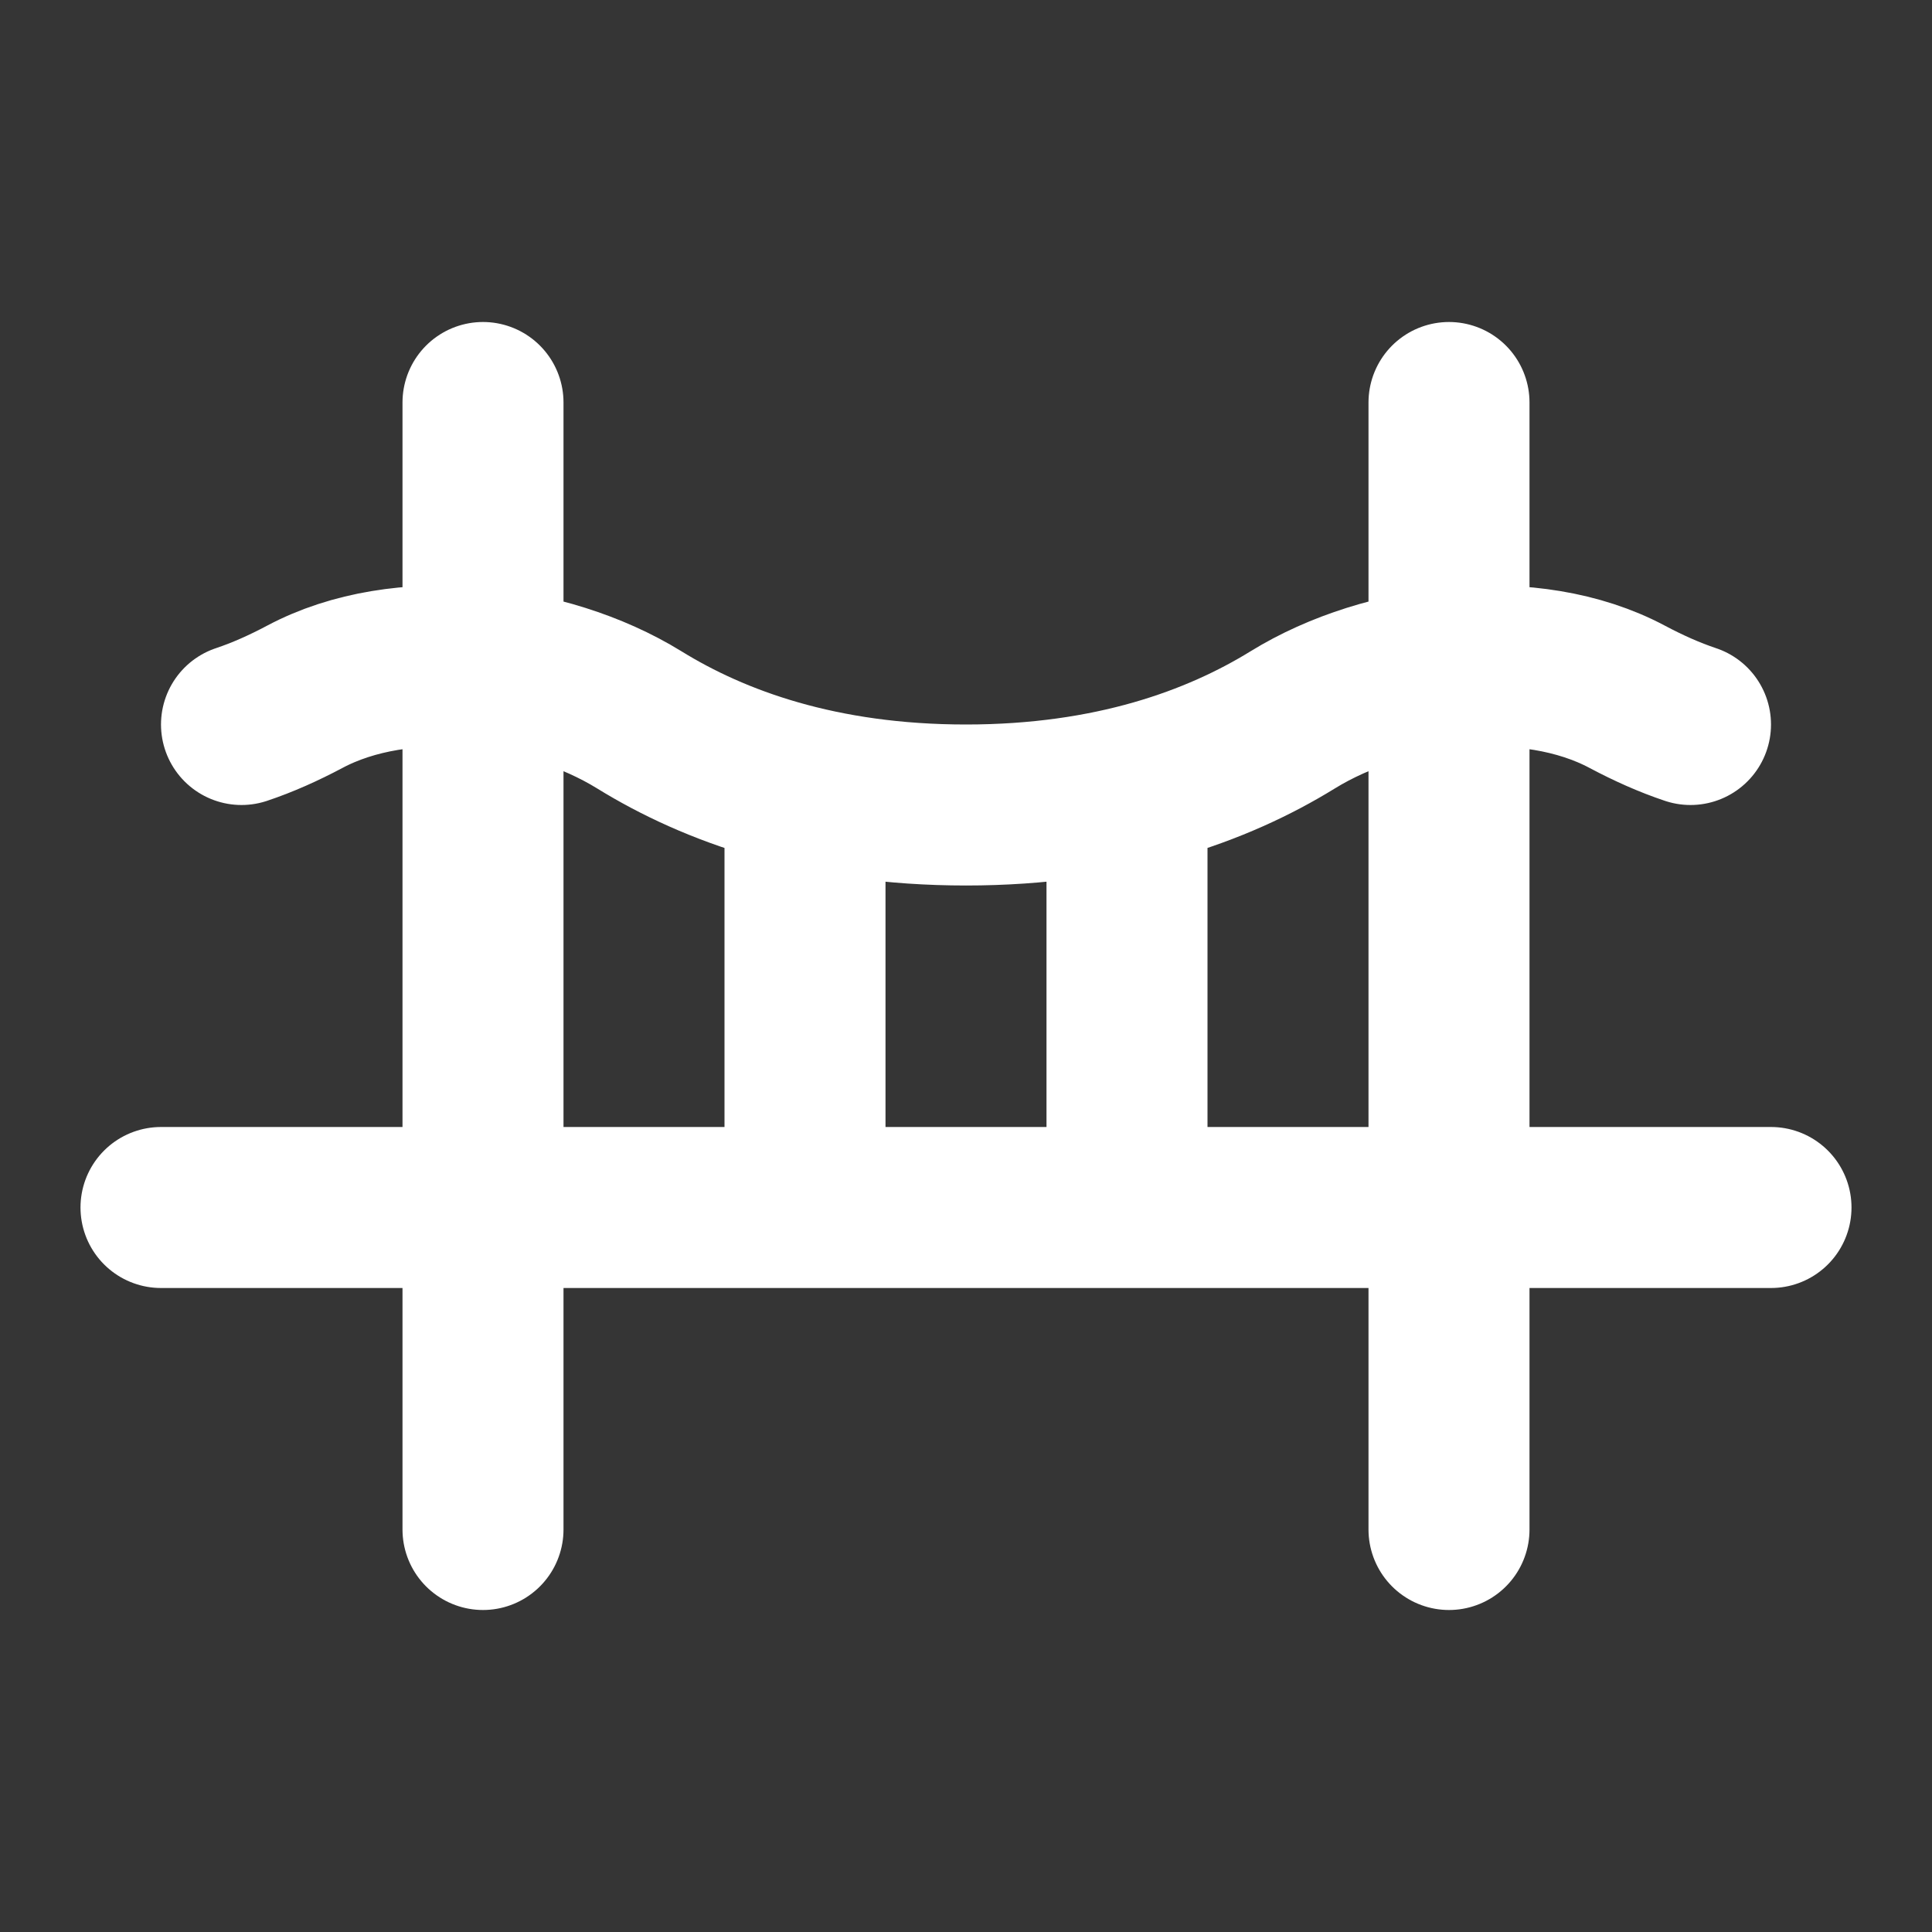 <svg xmlns="http://www.w3.org/2000/svg" width="24" height="24" fill="none"><rect width="100%" height="100%" fill="#333333" stroke="none"/><path fill="#fff" fill-opacity=".01" d="M24 0v24H0V0z"/><path stroke="#FFFFFF" stroke-linecap="round" stroke-width="2" d="M2 15h20M6 5v14M3 9c.264-.088.528-.207.784-.343 1.205-.643 2.995-.431 4.157.285C8.877 9.52 10.198 10 12 10s3.123-.481 4.059-1.058c1.162-.716 2.952-.928 4.157-.285.256.136.52.255.784.343m-3-4v14m-8-9v5m4-5v5"/></svg>